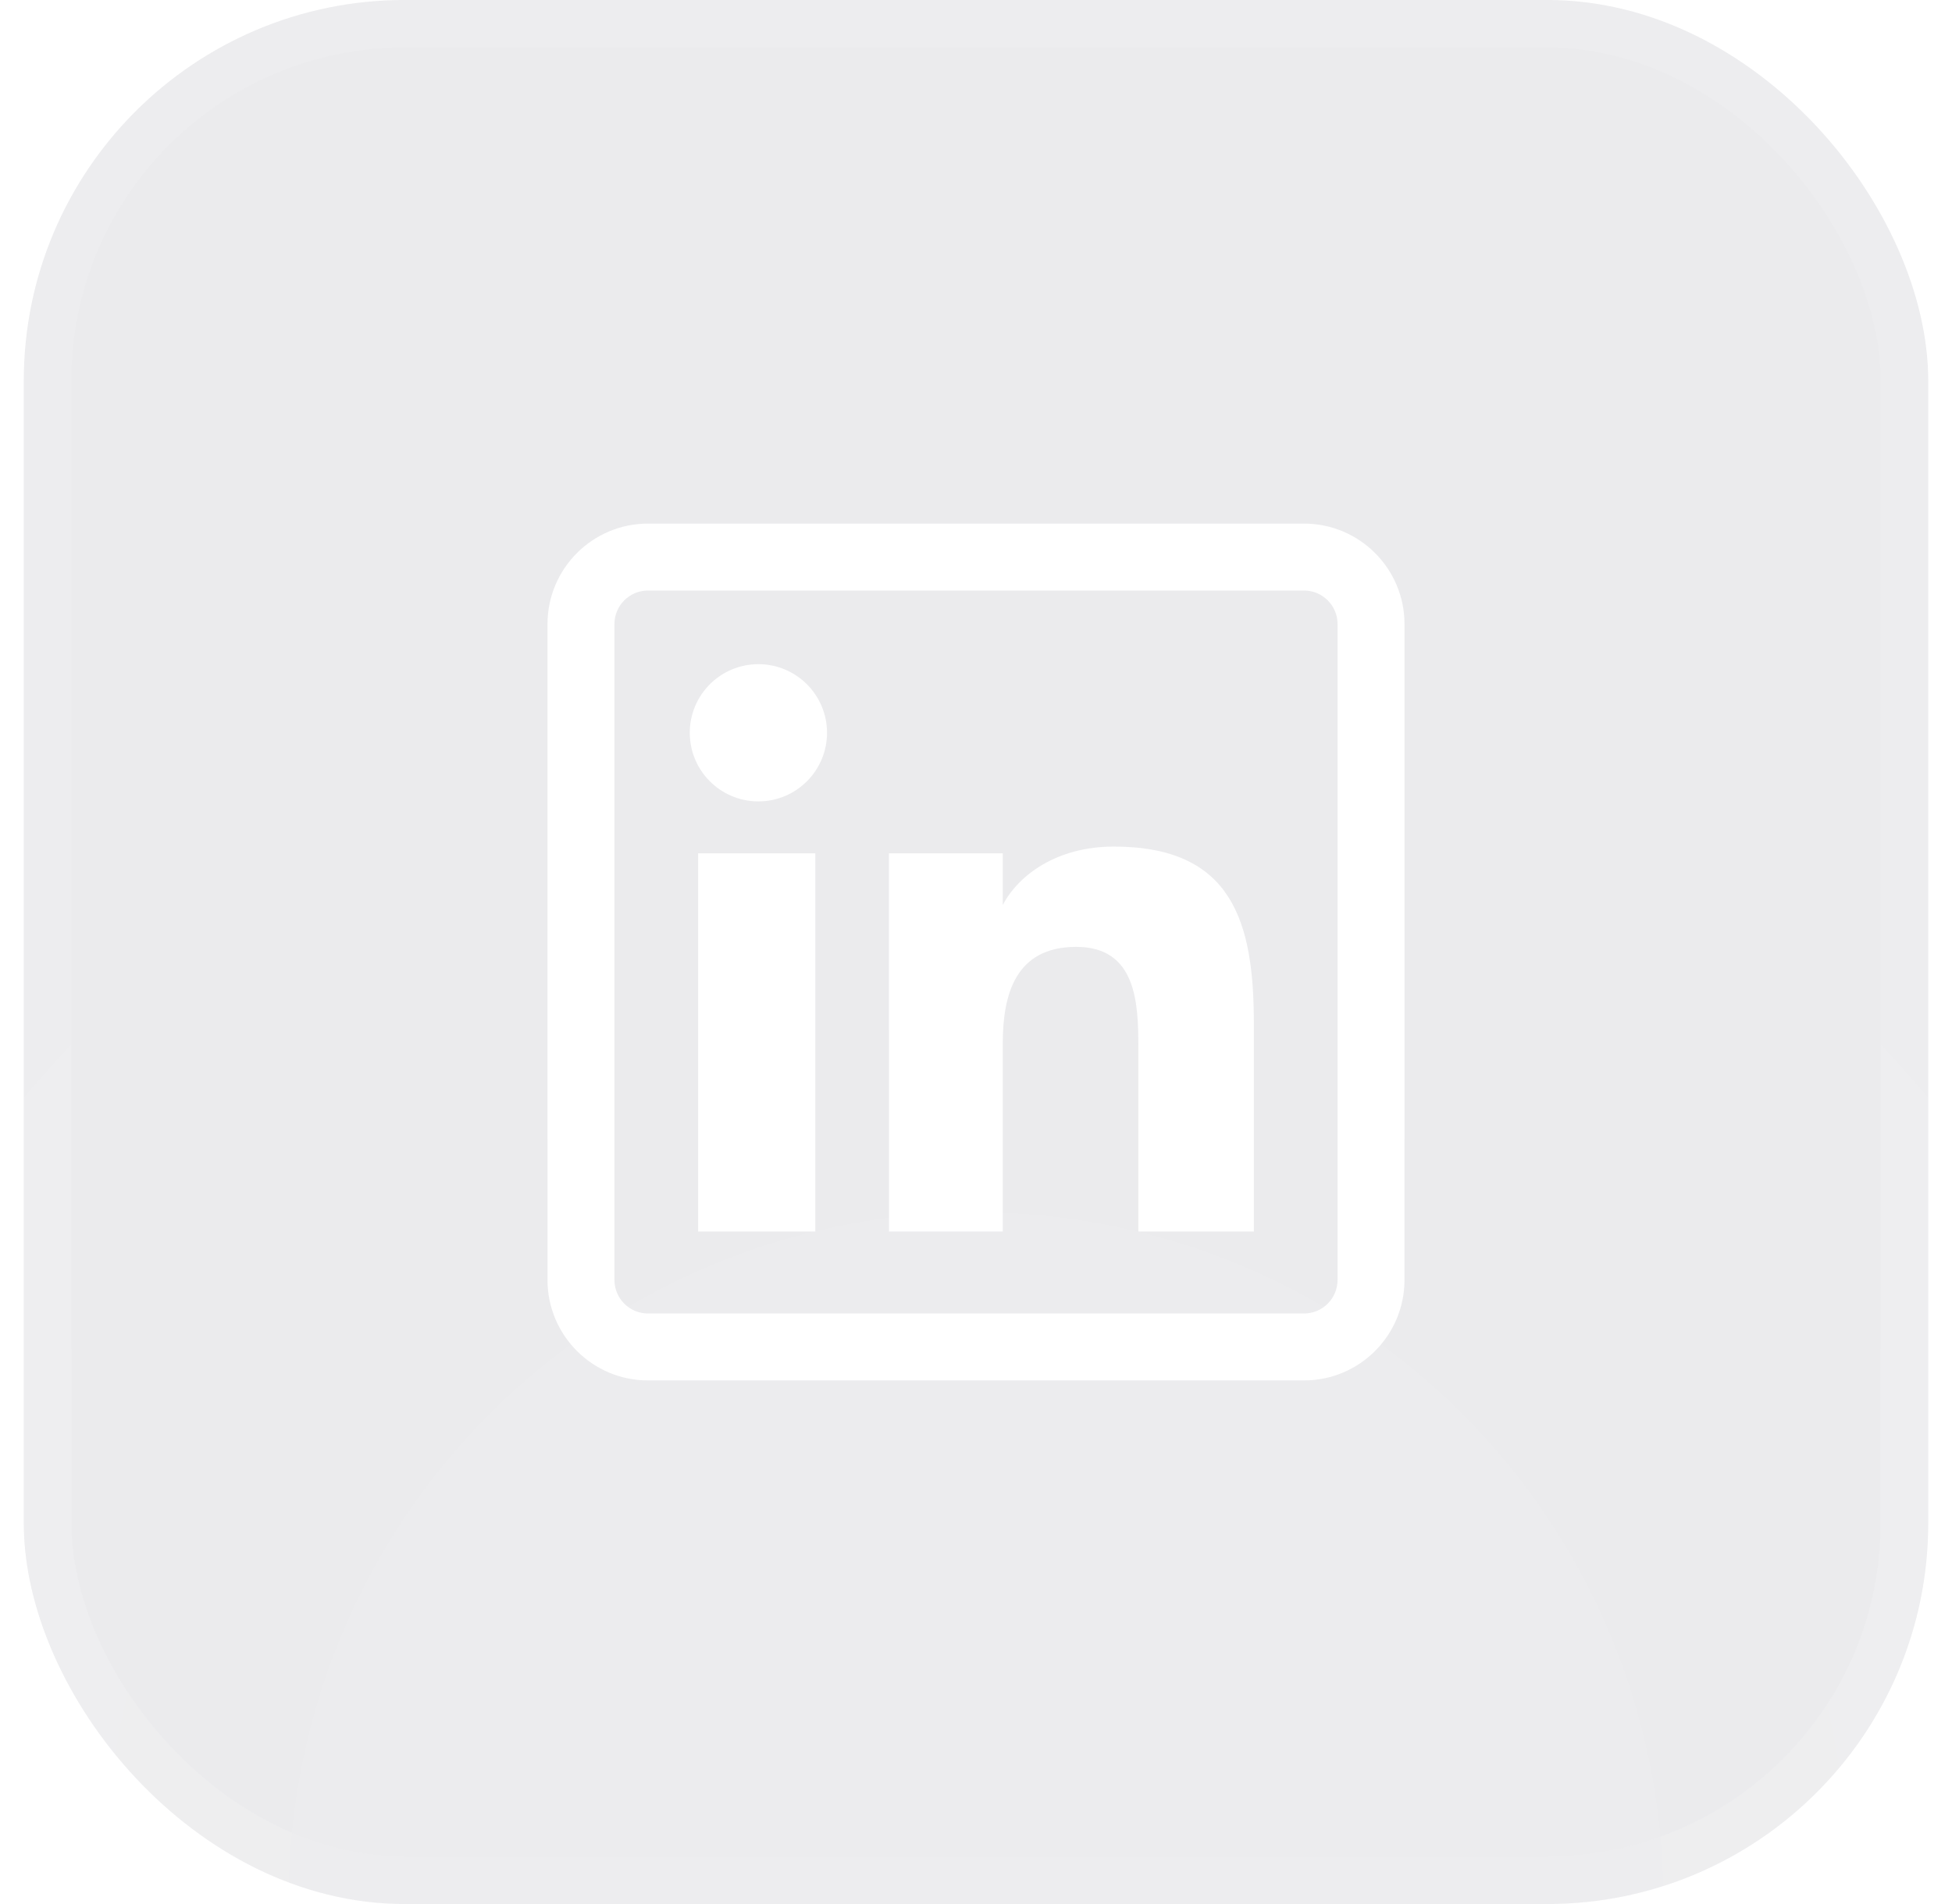 <svg width="41" height="40" viewBox="0 0 41 40" fill="none" xmlns="http://www.w3.org/2000/svg">
<g filter="url(#filter0_i_165_398)">
<g clip-path="url(#clip0_165_398)">
<rect x="0.5" width="40" height="40" rx="8" fill="#05041F" fill-opacity="0.08"/>
<rect x="1" y="0.5" width="39" height="39" rx="7.5" stroke="white" stroke-opacity="0.08"/>
<rect x="0.5" width="40" height="40" fill="url(#paint0_radial_165_398)"/>
<g clip-path="url(#clip1_165_398)">
<path d="M17.125 25.871H14.664V17.926H17.125V25.871ZM17.371 15.394C17.371 14.599 16.725 13.953 15.93 13.953C15.132 13.953 14.488 14.599 14.488 15.394C14.488 16.19 15.132 16.836 15.93 16.836C16.725 16.836 17.371 16.19 17.371 15.394ZM26.336 21.5C26.336 19.367 25.885 17.785 23.394 17.785C22.197 17.785 21.393 18.384 21.065 19.007H21.062V17.926H18.672V25.871H21.062V21.926C21.062 20.893 21.326 19.892 22.606 19.892C23.869 19.892 23.91 21.074 23.91 21.992V25.871H26.336V21.5ZM29.5 26.891V13.109C29.5 11.946 28.554 11 27.391 11H13.609C12.446 11 11.5 11.946 11.5 13.109V26.891C11.5 28.054 12.446 29 13.609 29H27.391C28.554 29 29.5 28.054 29.5 26.891ZM27.391 12.406C27.778 12.406 28.094 12.722 28.094 13.109V26.891C28.094 27.278 27.778 27.594 27.391 27.594H13.609C13.222 27.594 12.906 27.278 12.906 26.891V13.109C12.906 12.722 13.222 12.406 13.609 12.406H27.391Z" fill="white"/>
</g>
</g>
</g>
<defs>
<filter id="filter0_i_165_398" x="0.5" y="0" width="40" height="40" filterUnits="userSpaceOnUse" color-interpolation-filters="sRGB">
<feFlood flood-opacity="0" result="BackgroundImageFix"/>
<feBlend mode="normal" in="SourceGraphic" in2="BackgroundImageFix" result="shape"/>
<feColorMatrix in="SourceAlpha" type="matrix" values="0 0 0 0 0 0 0 0 0 0 0 0 0 0 0 0 0 0 127 0" result="hardAlpha"/>
<feMorphology radius="0.82" operator="erode" in="SourceAlpha" result="effect1_innerShadow_165_398"/>
<feOffset/>
<feGaussianBlur stdDeviation="4"/>
<feComposite in2="hardAlpha" operator="arithmetic" k2="-1" k3="1"/>
<feColorMatrix type="matrix" values="0 0 0 0 1 0 0 0 0 1 0 0 0 0 1 0 0 0 0.12 0"/>
<feBlend mode="normal" in2="shape" result="effect1_innerShadow_165_398"/>
</filter>
<radialGradient id="paint0_radial_165_398" cx="0" cy="0" r="1" gradientUnits="userSpaceOnUse" gradientTransform="translate(20.5 40) scale(40)">
<stop stop-color="white" stop-opacity="0.04"/>
<stop offset="1" stop-color="white" stop-opacity="0"/>
</radialGradient>
<clipPath id="clip0_165_398">
<rect x="0.5" width="40" height="40" rx="8" fill="white"/>
</clipPath>
<clipPath id="clip1_165_398">
<rect width="18" height="18" fill="white" transform="translate(11.5 11)"/>
</clipPath>
</defs>
</svg>
